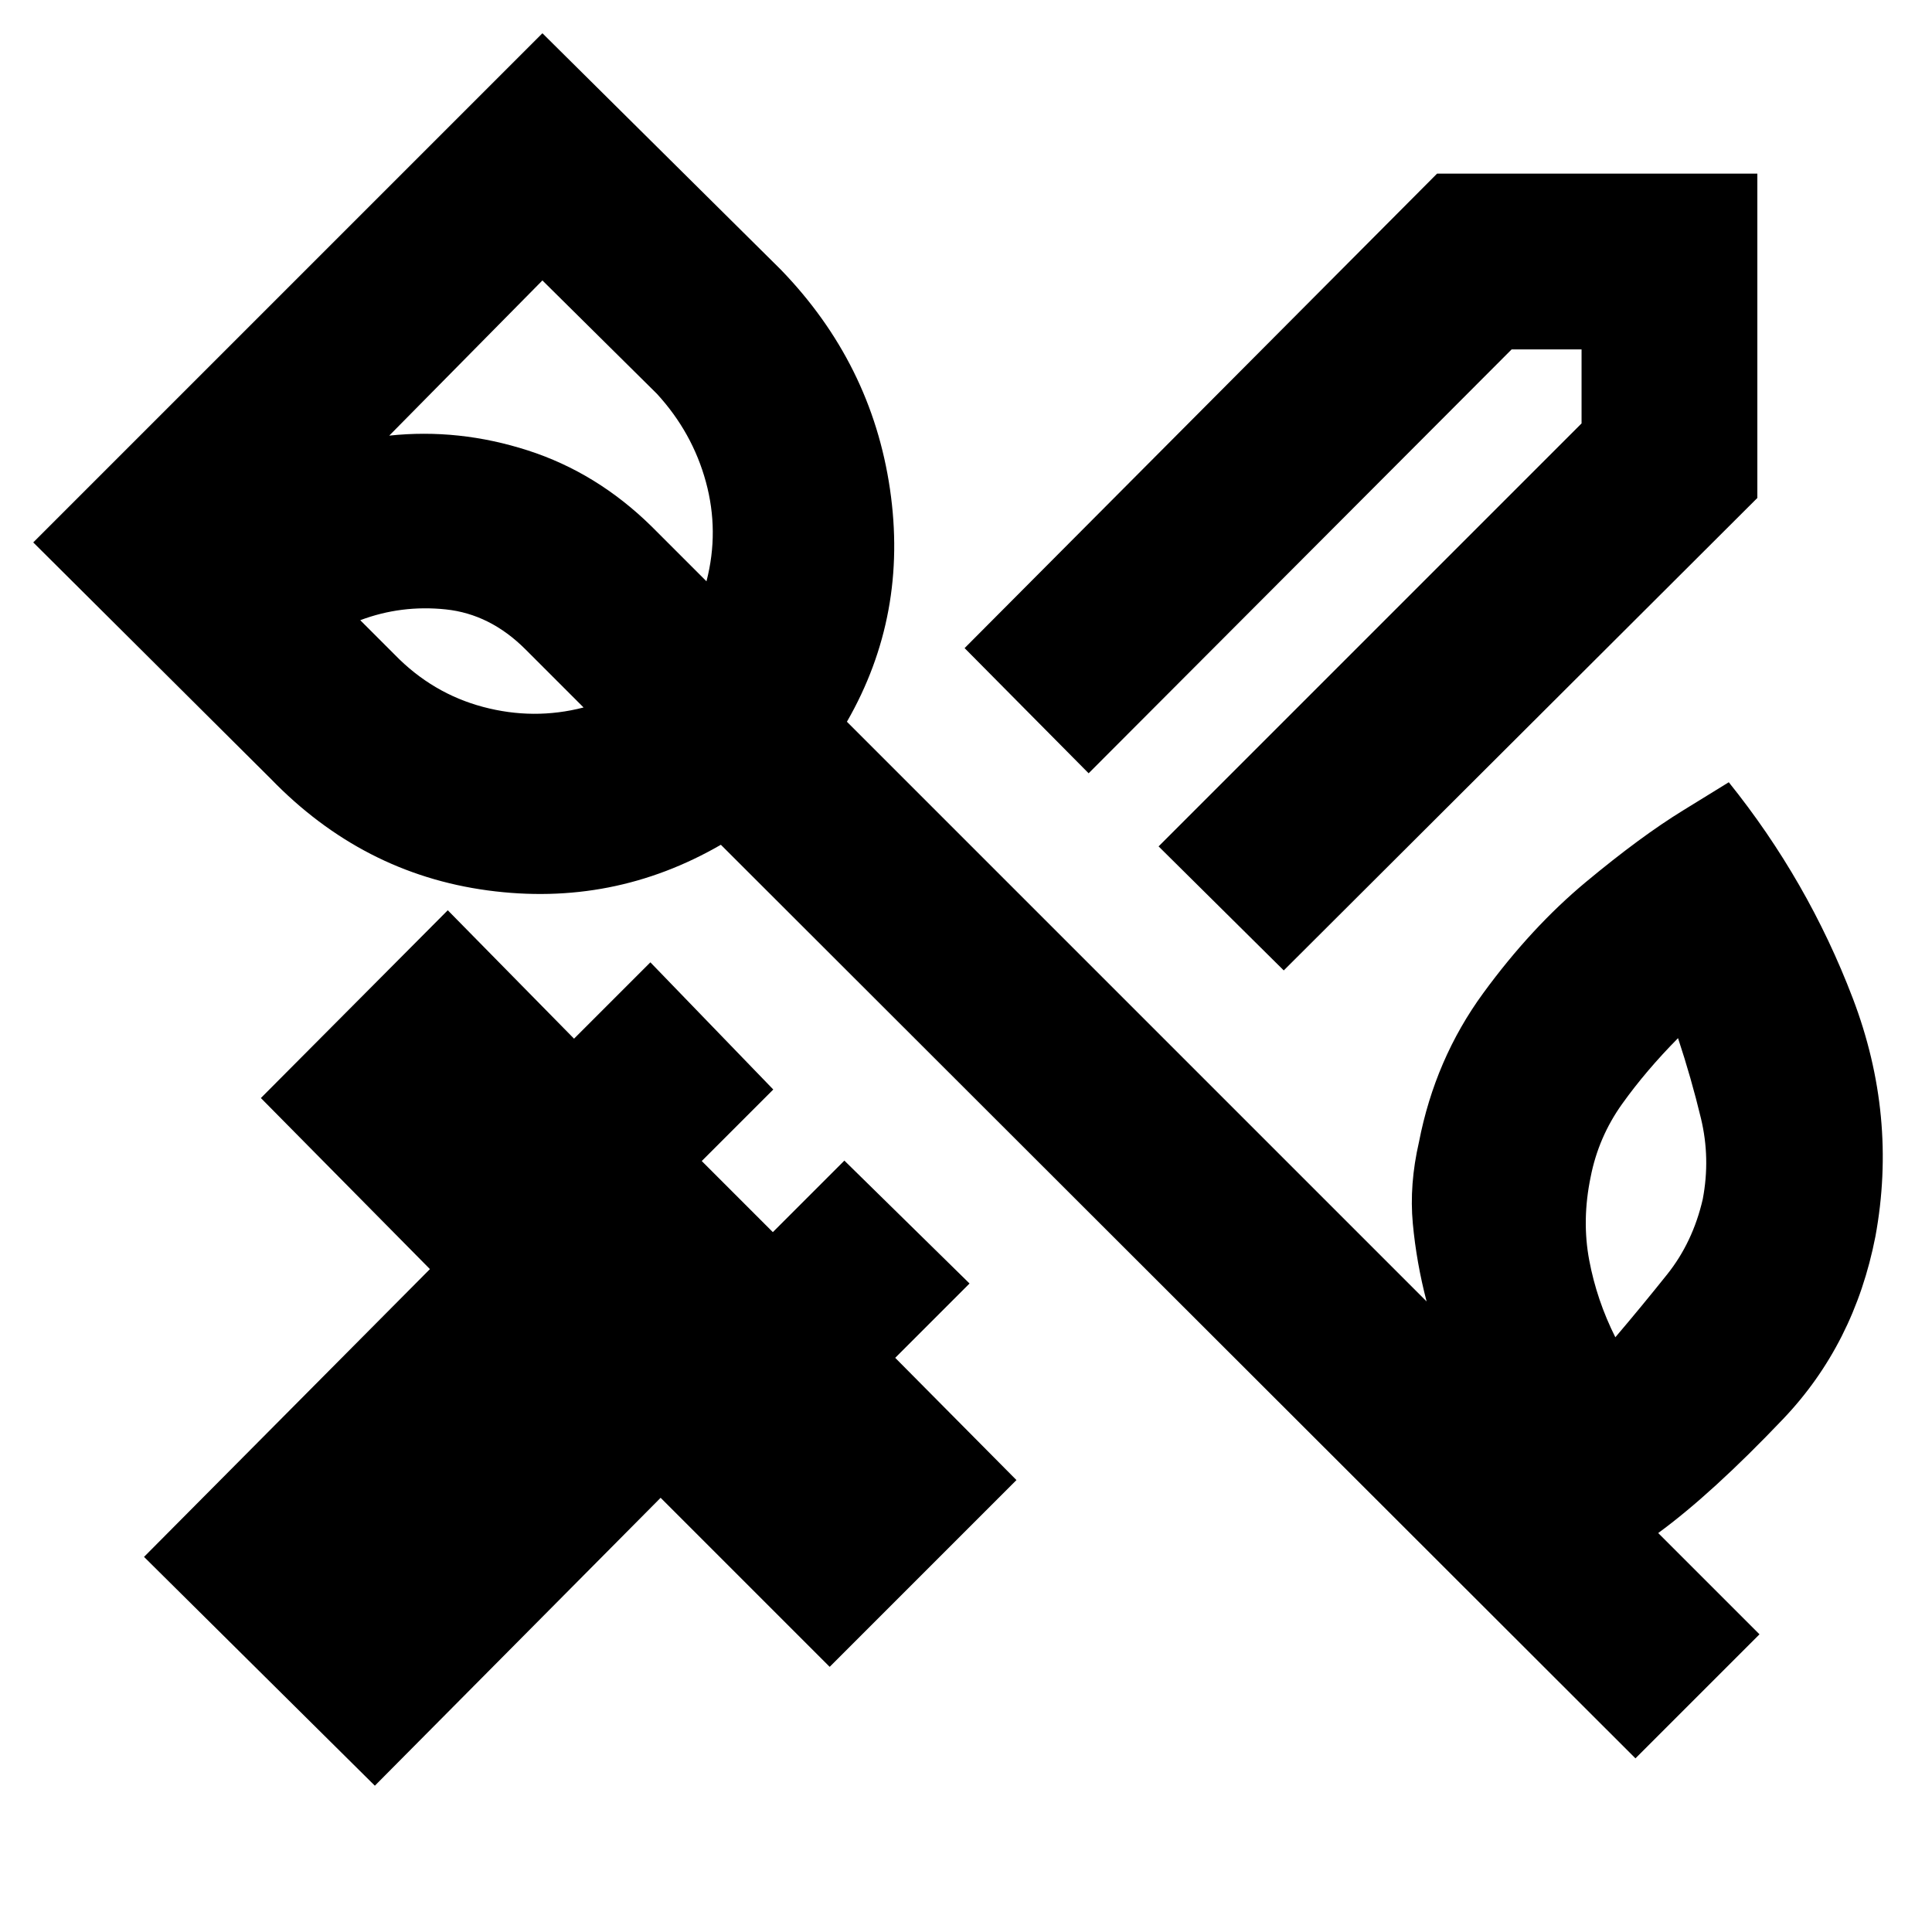 <svg xmlns="http://www.w3.org/2000/svg" height="20" viewBox="0 -960 960 960" width="20"><path d="m637.892-477.804-62.196-61.631L785.87-749.609v-36.761h-34.761L540.935-575.761l-61.631-62.196 234.761-235.761h159.153v161.153L637.892-477.804ZM186.26-72.694 71.564-186.391l142.065-143-84-85 92.87-93.305 62.739 63.805 37.935-37.935 61.066 63.196-35.543 35.543 35.325 35.326 35.544-35.543 62.196 61.066-36.935 36.934 60.239 60.739-92.805 92.805-84-84-142 143.066ZM846.087-364.13q3.87-20.347-.902-40.195-4.772-19.847-11.38-39.825-15.978 16.173-27.771 32.684-11.794 16.511-15.663 36.358-4.435 21.413-.696 41.293t12.978 38.293q12.913-15.174 25.706-31.184 12.793-16.011 17.728-37.424ZM196.152-634.674q18.739 19.239 43.88 25.934 25.141 6.696 49.945.283l-28.891-28.891q-17.543-17.543-39.608-19.848-22.065-2.304-42.478 5.37l17.152 17.152Zm73.369-185.978-76.108 77.107q34.609-3.673 68.87 7.359 34.26 11.033 61.434 37.707l27.326 27.326q6.413-24.804-.283-49.38-6.695-24.576-24.369-43.815l-56.87-56.304Zm543.131 734.37L358.196-540.238q-53.718 31.065-115.903 22.673-62.185-8.391-107.772-55.478L16.52-690.479 269.521-943.48l118.501 117.501q45.022 46.522 54.196 108.989 9.174 62.468-21.391 115.62L708.87-313.327q-5.044-19.282-6.848-38.684-1.804-19.402 3.065-40.554 8-41.195 31.881-73.891 23.88-32.696 51.109-55.326 27.228-22.631 48.206-35.511 20.979-12.881 22.74-14.011 39.326 48.891 61.619 107.348 22.294 58.457 11.229 118.413-10.435 53.435-45.804 90.587-35.37 37.152-62.109 56.718l50.326 50.325-61.632 61.631ZM320.717-639.783Z"/></svg>